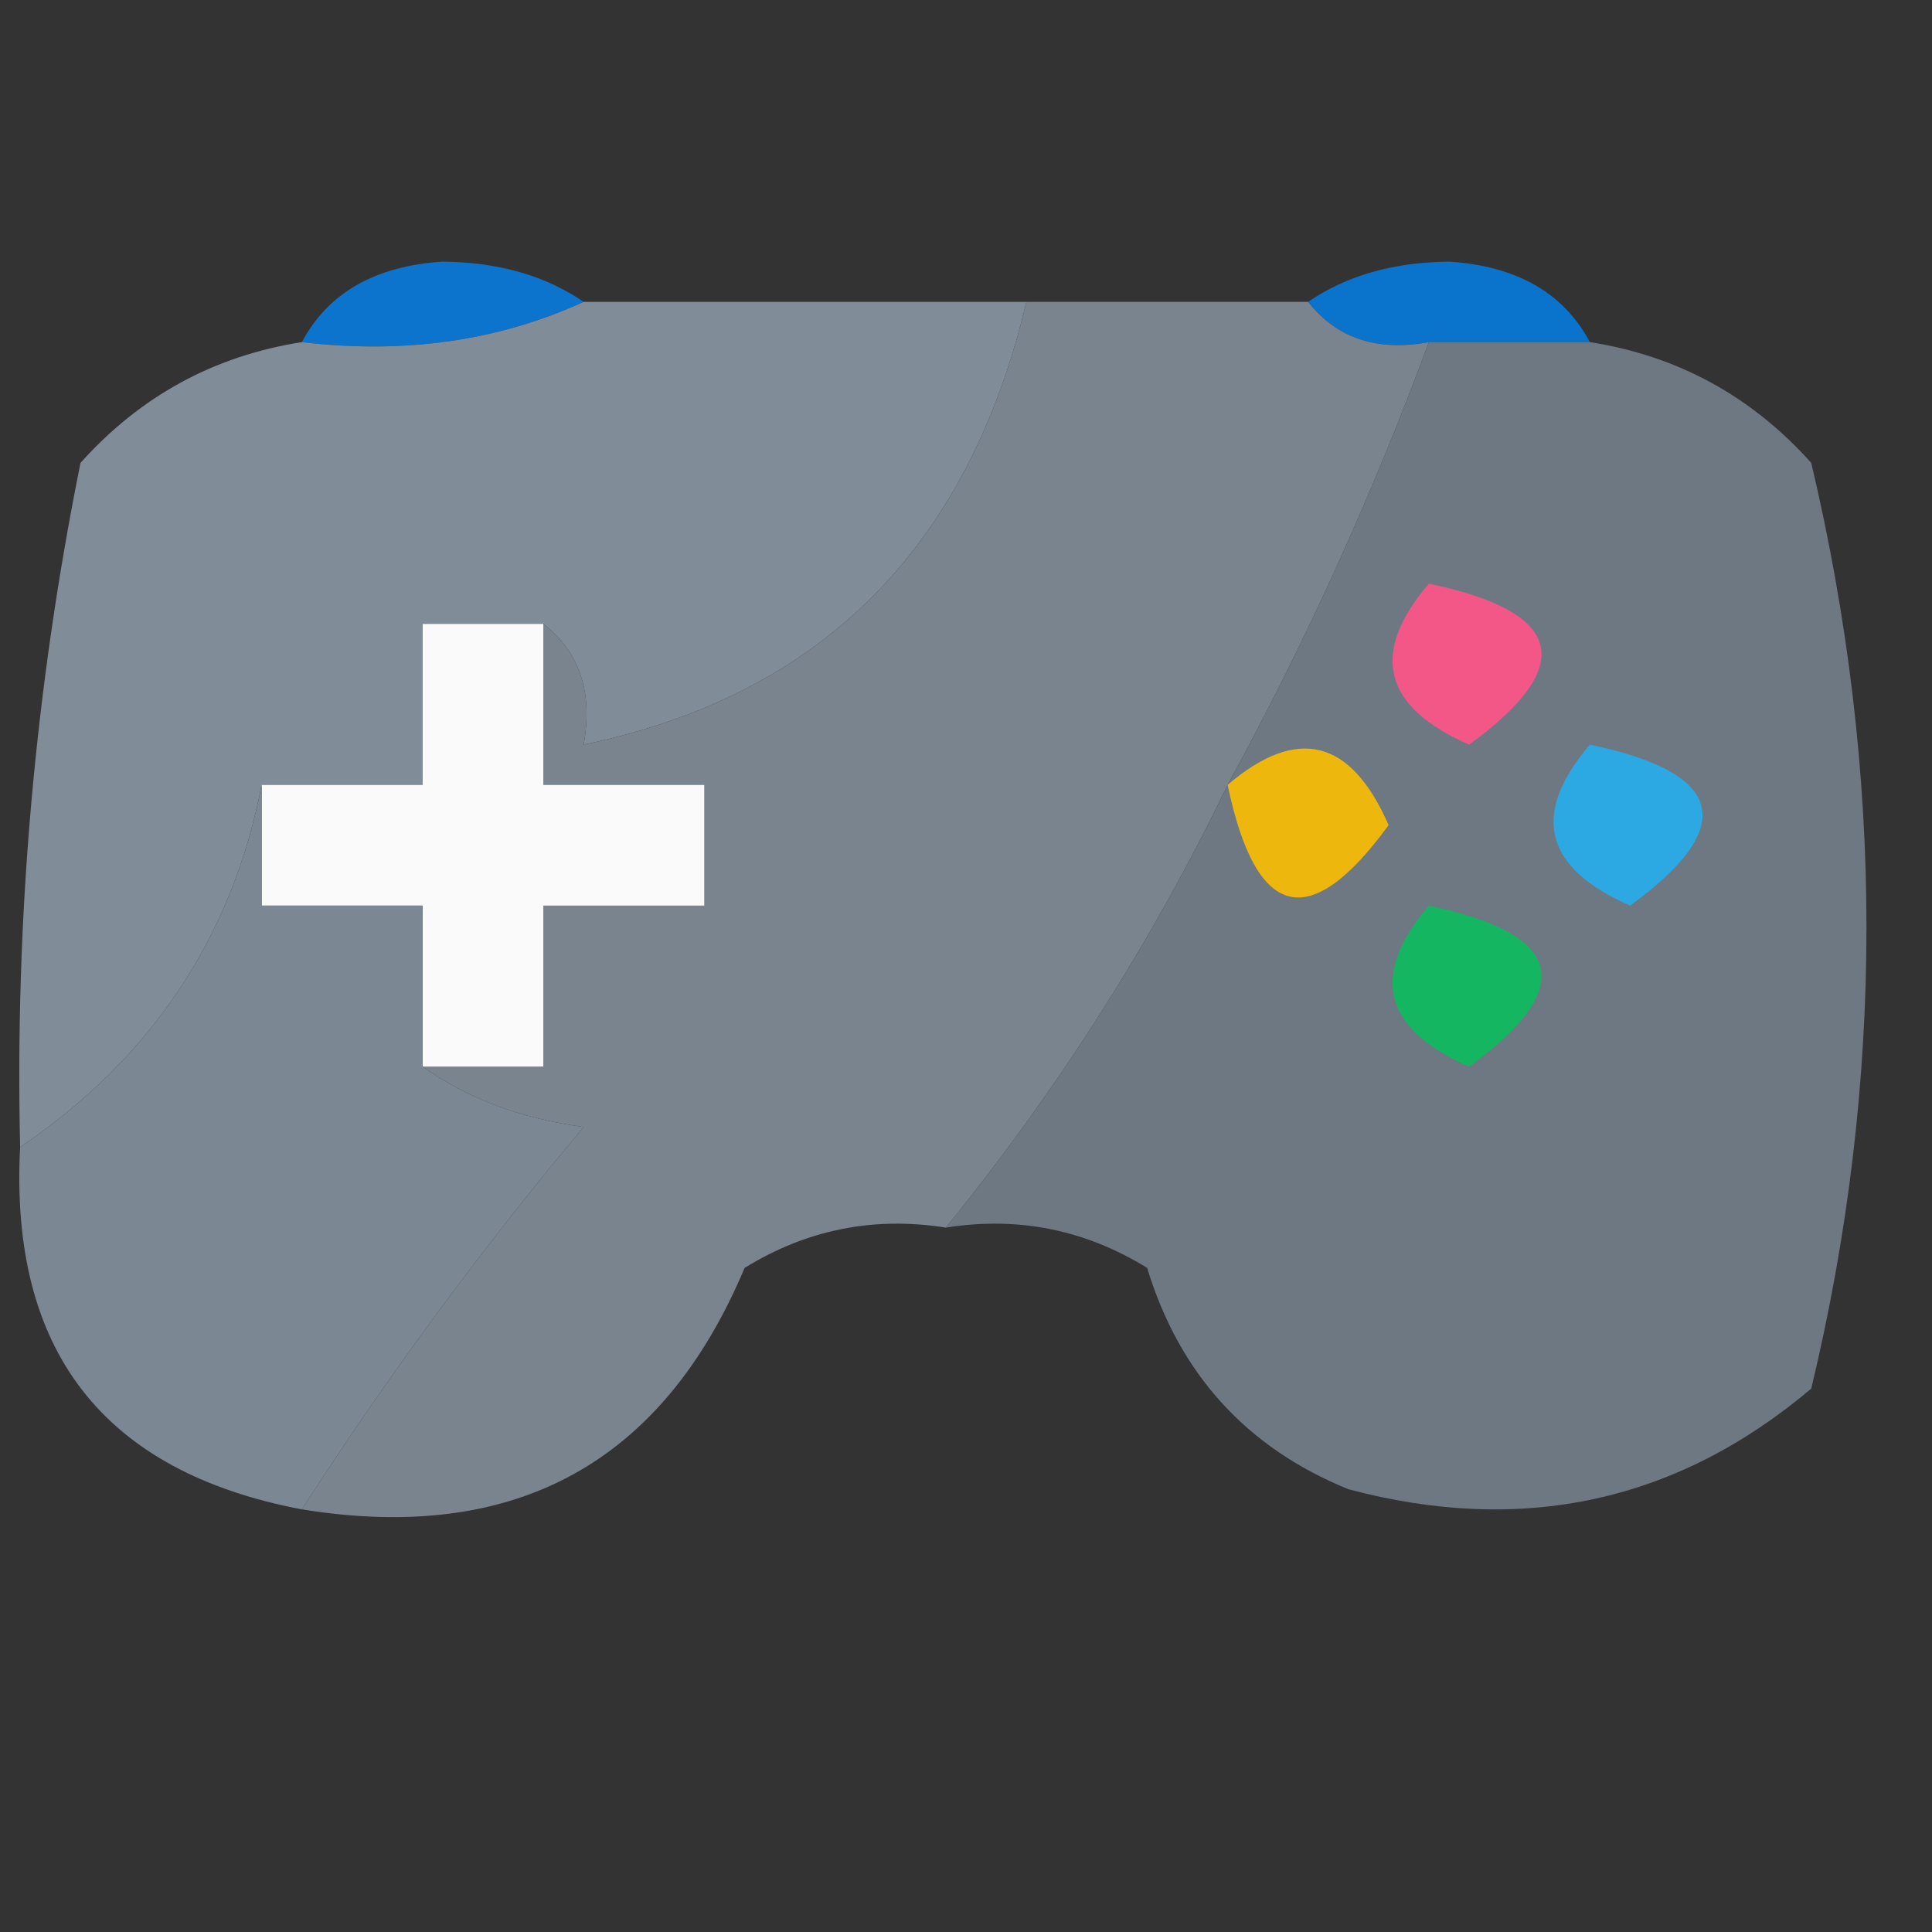<?xml version="1.0" encoding="UTF-8"?>
<!DOCTYPE svg PUBLIC "-//W3C//DTD SVG 1.1//EN" "http://www.w3.org/Graphics/SVG/1.1/DTD/svg11.dtd">
<svg xmlns="http://www.w3.org/2000/svg" version="1.1" width="48px" height="48px" style="shape-rendering:geometricPrecision; text-rendering:geometricPrecision; image-rendering:optimizeQuality; fill-rule:evenodd; clip-rule:evenodd" xmlns:xlink="http://www.w3.org/1999/xlink">
<rect width="100%" height="100%" fill="#333333" stroke="none"/>
<g><path style="opacity:0.958" fill="#0c77d4" d="M 14.5,7.5 C 12.393,8.468 10.059,8.802 7.5,8.5C 8.152,7.275 9.319,6.608 11,6.5C 12.385,6.514 13.551,6.848 14.5,7.5 Z"/></g>
<g><path style="opacity:0.958" fill="#0976d3" d="M 39.5,8.5 C 38.167,8.5 36.833,8.5 35.5,8.5C 34.209,8.737 33.209,8.404 32.5,7.5C 33.449,6.848 34.615,6.514 36,6.5C 37.681,6.608 38.848,7.275 39.5,8.5 Z"/></g>
<g><path style="opacity:0.985" fill="#818e9a" d="M 14.5,7.5 C 18.167,7.5 21.833,7.5 25.5,7.5C 24.057,13.61 20.39,17.277 14.5,18.5C 14.737,17.209 14.404,16.209 13.5,15.5C 12.5,15.5 11.5,15.5 10.5,15.5C 10.5,16.833 10.5,18.167 10.5,19.5C 9.167,19.5 7.833,19.5 6.5,19.5C 5.77,23.28 3.77,26.28 0.5,28.5C 0.369,22.779 0.869,17.112 2,11.5C 3.488,9.84 5.321,8.84 7.5,8.5C 10.059,8.802 12.393,8.468 14.5,7.5 Z"/></g>
<g><path style="opacity:0.98" fill="#7a8691" d="M 25.5,7.5 C 27.833,7.5 30.167,7.5 32.5,7.5C 33.209,8.404 34.209,8.737 35.5,8.5C 34.091,12.316 32.424,15.983 30.5,19.5C 28.627,23.391 26.293,27.058 23.5,30.5C 21.712,30.215 20.045,30.548 18.5,31.5C 16.457,36.357 12.79,38.357 7.5,37.5C 9.616,34.211 11.949,31.044 14.5,28C 12.942,27.79 11.608,27.29 10.5,26.5C 11.5,26.5 12.5,26.5 13.5,26.5C 13.5,25.167 13.5,23.833 13.5,22.5C 14.833,22.5 16.167,22.5 17.5,22.5C 17.5,21.5 17.5,20.5 17.5,19.5C 16.167,19.5 14.833,19.5 13.5,19.5C 13.5,18.167 13.5,16.833 13.5,15.5C 14.404,16.209 14.737,17.209 14.5,18.5C 20.39,17.277 24.057,13.61 25.5,7.5 Z"/></g>
<g><path style="opacity:1" fill="#fafafb" d="M 13.5,15.5 C 13.5,16.833 13.5,18.167 13.5,19.5C 14.833,19.5 16.167,19.5 17.5,19.5C 17.5,20.5 17.5,21.5 17.5,22.5C 16.167,22.5 14.833,22.5 13.5,22.5C 13.5,23.833 13.5,25.167 13.5,26.5C 12.5,26.5 11.5,26.5 10.5,26.5C 10.5,25.167 10.5,23.833 10.5,22.5C 9.167,22.5 7.833,22.5 6.5,22.5C 6.5,21.5 6.5,20.5 6.5,19.5C 7.833,19.5 9.167,19.5 10.5,19.5C 10.5,18.167 10.5,16.833 10.5,15.5C 11.5,15.5 12.5,15.5 13.5,15.5 Z"/></g>
<g><path style="opacity:0.963" fill="#6f7b85" d="M 35.5,8.5 C 36.833,8.5 38.167,8.5 39.5,8.5C 41.679,8.84 43.512,9.84 45,11.5C 46.829,19.221 46.829,26.888 45,34.5C 41.662,37.318 37.829,38.151 33.5,37C 30.967,35.967 29.301,34.133 28.5,31.5C 26.955,30.548 25.288,30.215 23.5,30.5C 26.293,27.058 28.627,23.391 30.5,19.5C 32.424,15.983 34.091,12.316 35.5,8.5 Z"/></g>
<g><path style="opacity:1" fill="#2ca9e2" d="M 39.5,18.5 C 42.861,19.203 43.194,20.537 40.5,22.5C 38.358,21.563 38.024,20.23 39.5,18.5 Z"/></g>
<g><path style="opacity:1" fill="#eeb70e" d="M 30.5,19.5 C 32.23,18.024 33.563,18.358 34.5,20.5C 32.536,23.194 31.203,22.861 30.5,19.5 Z"/></g>
<g><path style="opacity:1" fill="#f25788" d="M 35.5,14.5 C 38.861,15.203 39.194,16.537 36.5,18.5C 34.358,17.563 34.024,16.23 35.5,14.5 Z"/></g>
<g><path style="opacity:0.964" fill="#7e8b96" d="M 6.5,19.5 C 6.5,20.5 6.5,21.5 6.5,22.5C 7.833,22.5 9.167,22.5 10.5,22.5C 10.5,23.833 10.5,25.167 10.5,26.5C 11.608,27.29 12.942,27.79 14.5,28C 11.949,31.044 9.616,34.211 7.5,37.5C 2.569,36.564 0.235,33.564 0.5,28.5C 3.77,26.28 5.77,23.28 6.5,19.5 Z"/></g>
<g><path style="opacity:1" fill="#14b661" d="M 35.5,22.5 C 38.861,23.203 39.194,24.537 36.5,26.5C 34.358,25.563 34.024,24.23 35.5,22.5 Z"/></g>
</svg>
